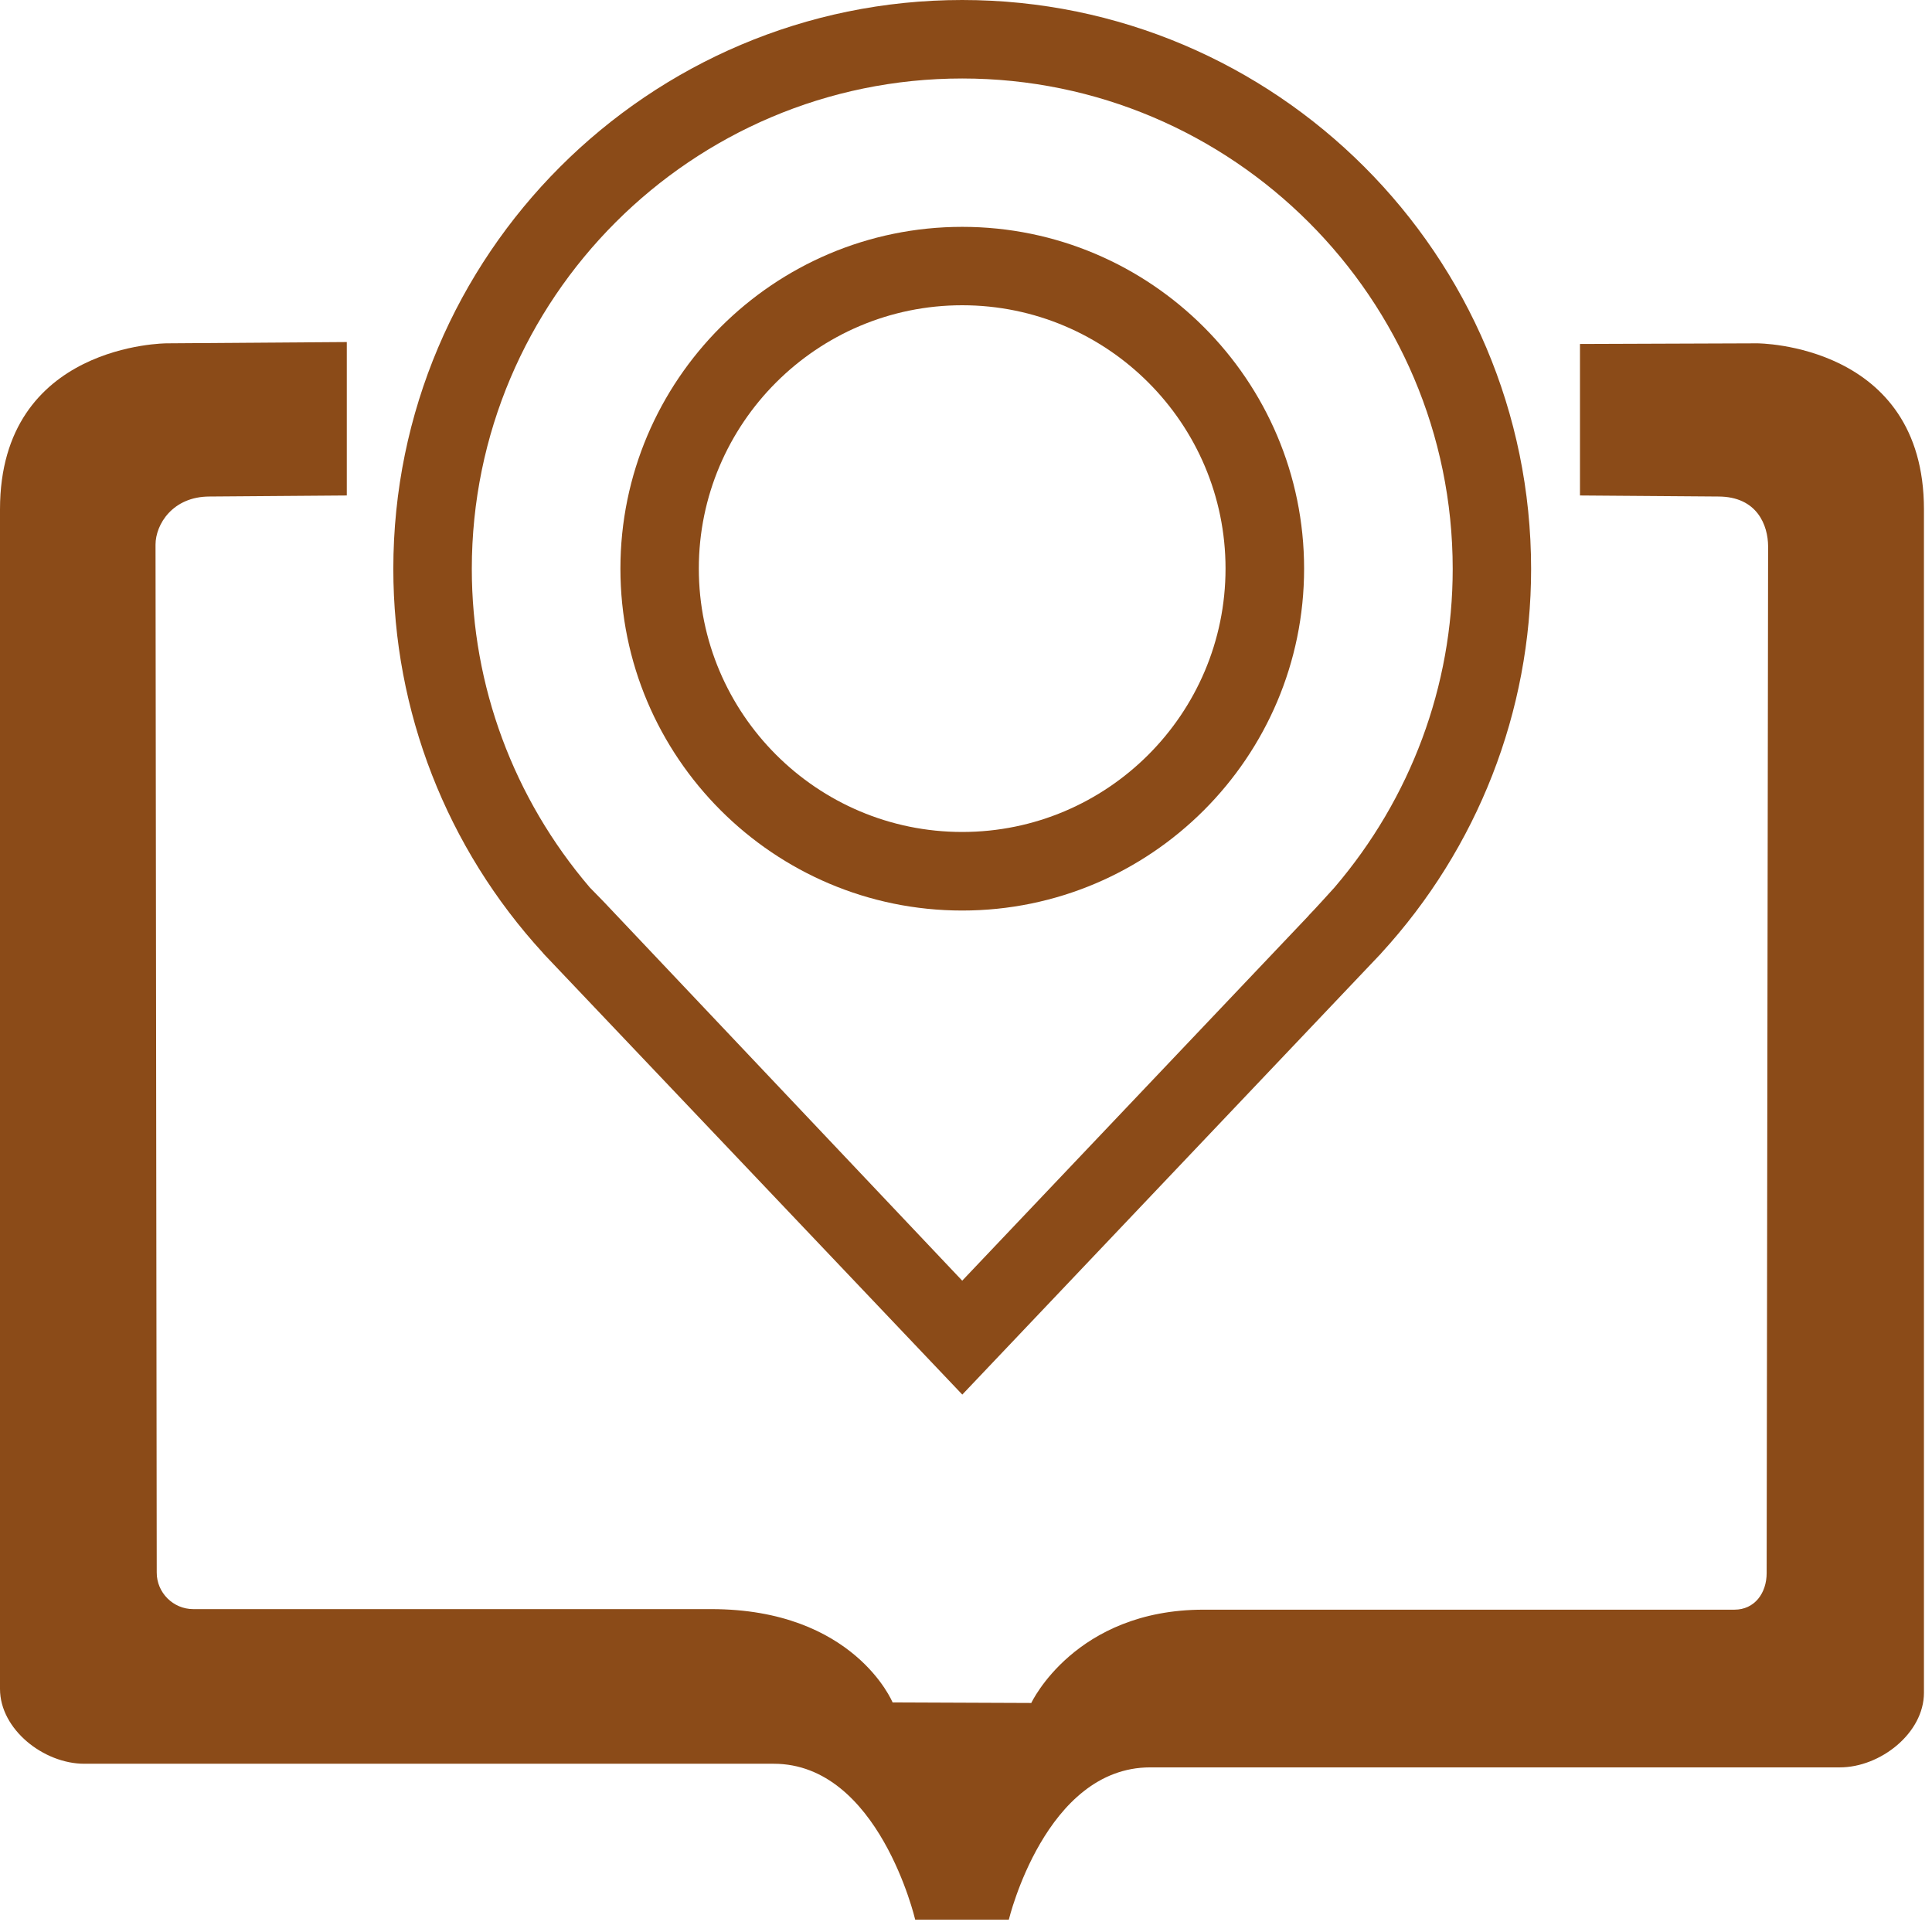 <?xml version="1.0" encoding="utf-8"?>
<!-- Generator: Adobe Illustrator 15.1.0, SVG Export Plug-In . SVG Version: 6.00 Build 0)  -->
<svg version="1.2" baseProfile="tiny"
	 xmlns="http://www.w3.org/2000/svg" xmlns:xlink="http://www.w3.org/1999/xlink" x="0px" y="0px" width="24px" height="24px"
	 viewBox="0 0 24 24" xml:space="preserve">
<g>
	<path fill="none" d="M7.498,11.199l4.455,4.709l4.306-4.537l-0.002,0c0.051-0.047,0.32-0.347,0.32-0.347
		c0.948-1.108,1.469-2.504,1.469-3.958c0-3.358-2.735-6.092-6.093-6.092c-3.359,0-6.092,2.734-6.092,6.092
		c0,1.454,0.519,2.85,1.466,3.958L7.498,11.199z M11.953,2.818c2.342,0,4.247,1.905,4.247,4.246c0,2.342-1.905,4.247-4.247,4.247
		c-2.341,0-4.247-1.905-4.246-4.247C7.707,4.723,9.611,2.818,11.953,2.818z"/>
	<path fill="none" d="M11.953,10.336c1.804,0,3.271-1.468,3.271-3.272c0-1.803-1.467-3.271-3.271-3.271
		c-1.805,0-3.272,1.468-3.272,3.271C8.681,8.869,10.149,10.336,11.953,10.336z"/>
	<path fill="#8b4b18" d="M21.829,4.265l-2.202,0.008v1.882l1.717,0.013c0.489,0,0.618,0.363,0.62,0.615l-0.018,12.758
		c0,0.251-0.151,0.455-0.4,0.455c0,0-5.728,0-6.594,0c-1.599,0-2.141,1.159-2.141,1.159l-1.723-0.007c0,0-0.476-1.159-2.253-1.159
		c-0.866,0-6.435,0-6.435,0c-0.247,0-0.454-0.203-0.453-0.455L1.932,6.766c0-0.252,0.213-0.598,0.671-0.598l1.705-0.013V4.249
		L2.071,4.265c0,0-2.071,0-2.071,2.063V20.98c0,0.504,0.544,0.93,1.047,0.93c0,0,7.262,0,8.565,0c1.304,0,1.757,1.937,1.757,1.937
		h0.501h0.662c0,0,0.453-1.892,1.756-1.892c1.305,0,8.567,0,8.567,0c0.503,0,1.045-0.425,1.045-0.927V6.328
		C23.9,4.265,21.829,4.265,21.829,4.265z"/>
	<path fill="#8b4b18" d="M11.953,11.311c2.342,0,4.247-1.905,4.247-4.247c0-2.341-1.905-4.246-4.247-4.246S7.707,4.723,7.707,7.064
		C7.707,9.406,9.612,11.311,11.953,11.311z M11.953,3.792c1.804,0,3.271,1.468,3.271,3.271c0,1.805-1.467,3.272-3.271,3.272
		c-1.804,0-3.272-1.468-3.272-3.272C8.681,5.261,10.148,3.792,11.953,3.792z"/>
	<path fill="#8b4b18" d="M6.75,11.843L6.75,11.845l5.204,5.479l5.201-5.479v-0.001l0.002-0.002c1.201-1.31,1.863-3.006,1.863-4.774
		C19.02,3.17,15.85,0,11.953,0C8.056,0,4.886,3.17,4.886,7.067c0,1.768,0.661,3.465,1.862,4.774L6.75,11.843z M11.953,0.975
		c3.357,0,6.093,2.734,6.093,6.092c0,1.454-0.521,2.85-1.469,3.958c0,0-0.27,0.299-0.32,0.347l0.002,0l-4.306,4.537l-4.455-4.709
		l-0.171-0.175C6.38,9.917,5.861,8.521,5.861,7.067C5.861,3.708,8.594,0.975,11.953,0.975z"/>
</g>
</svg>
